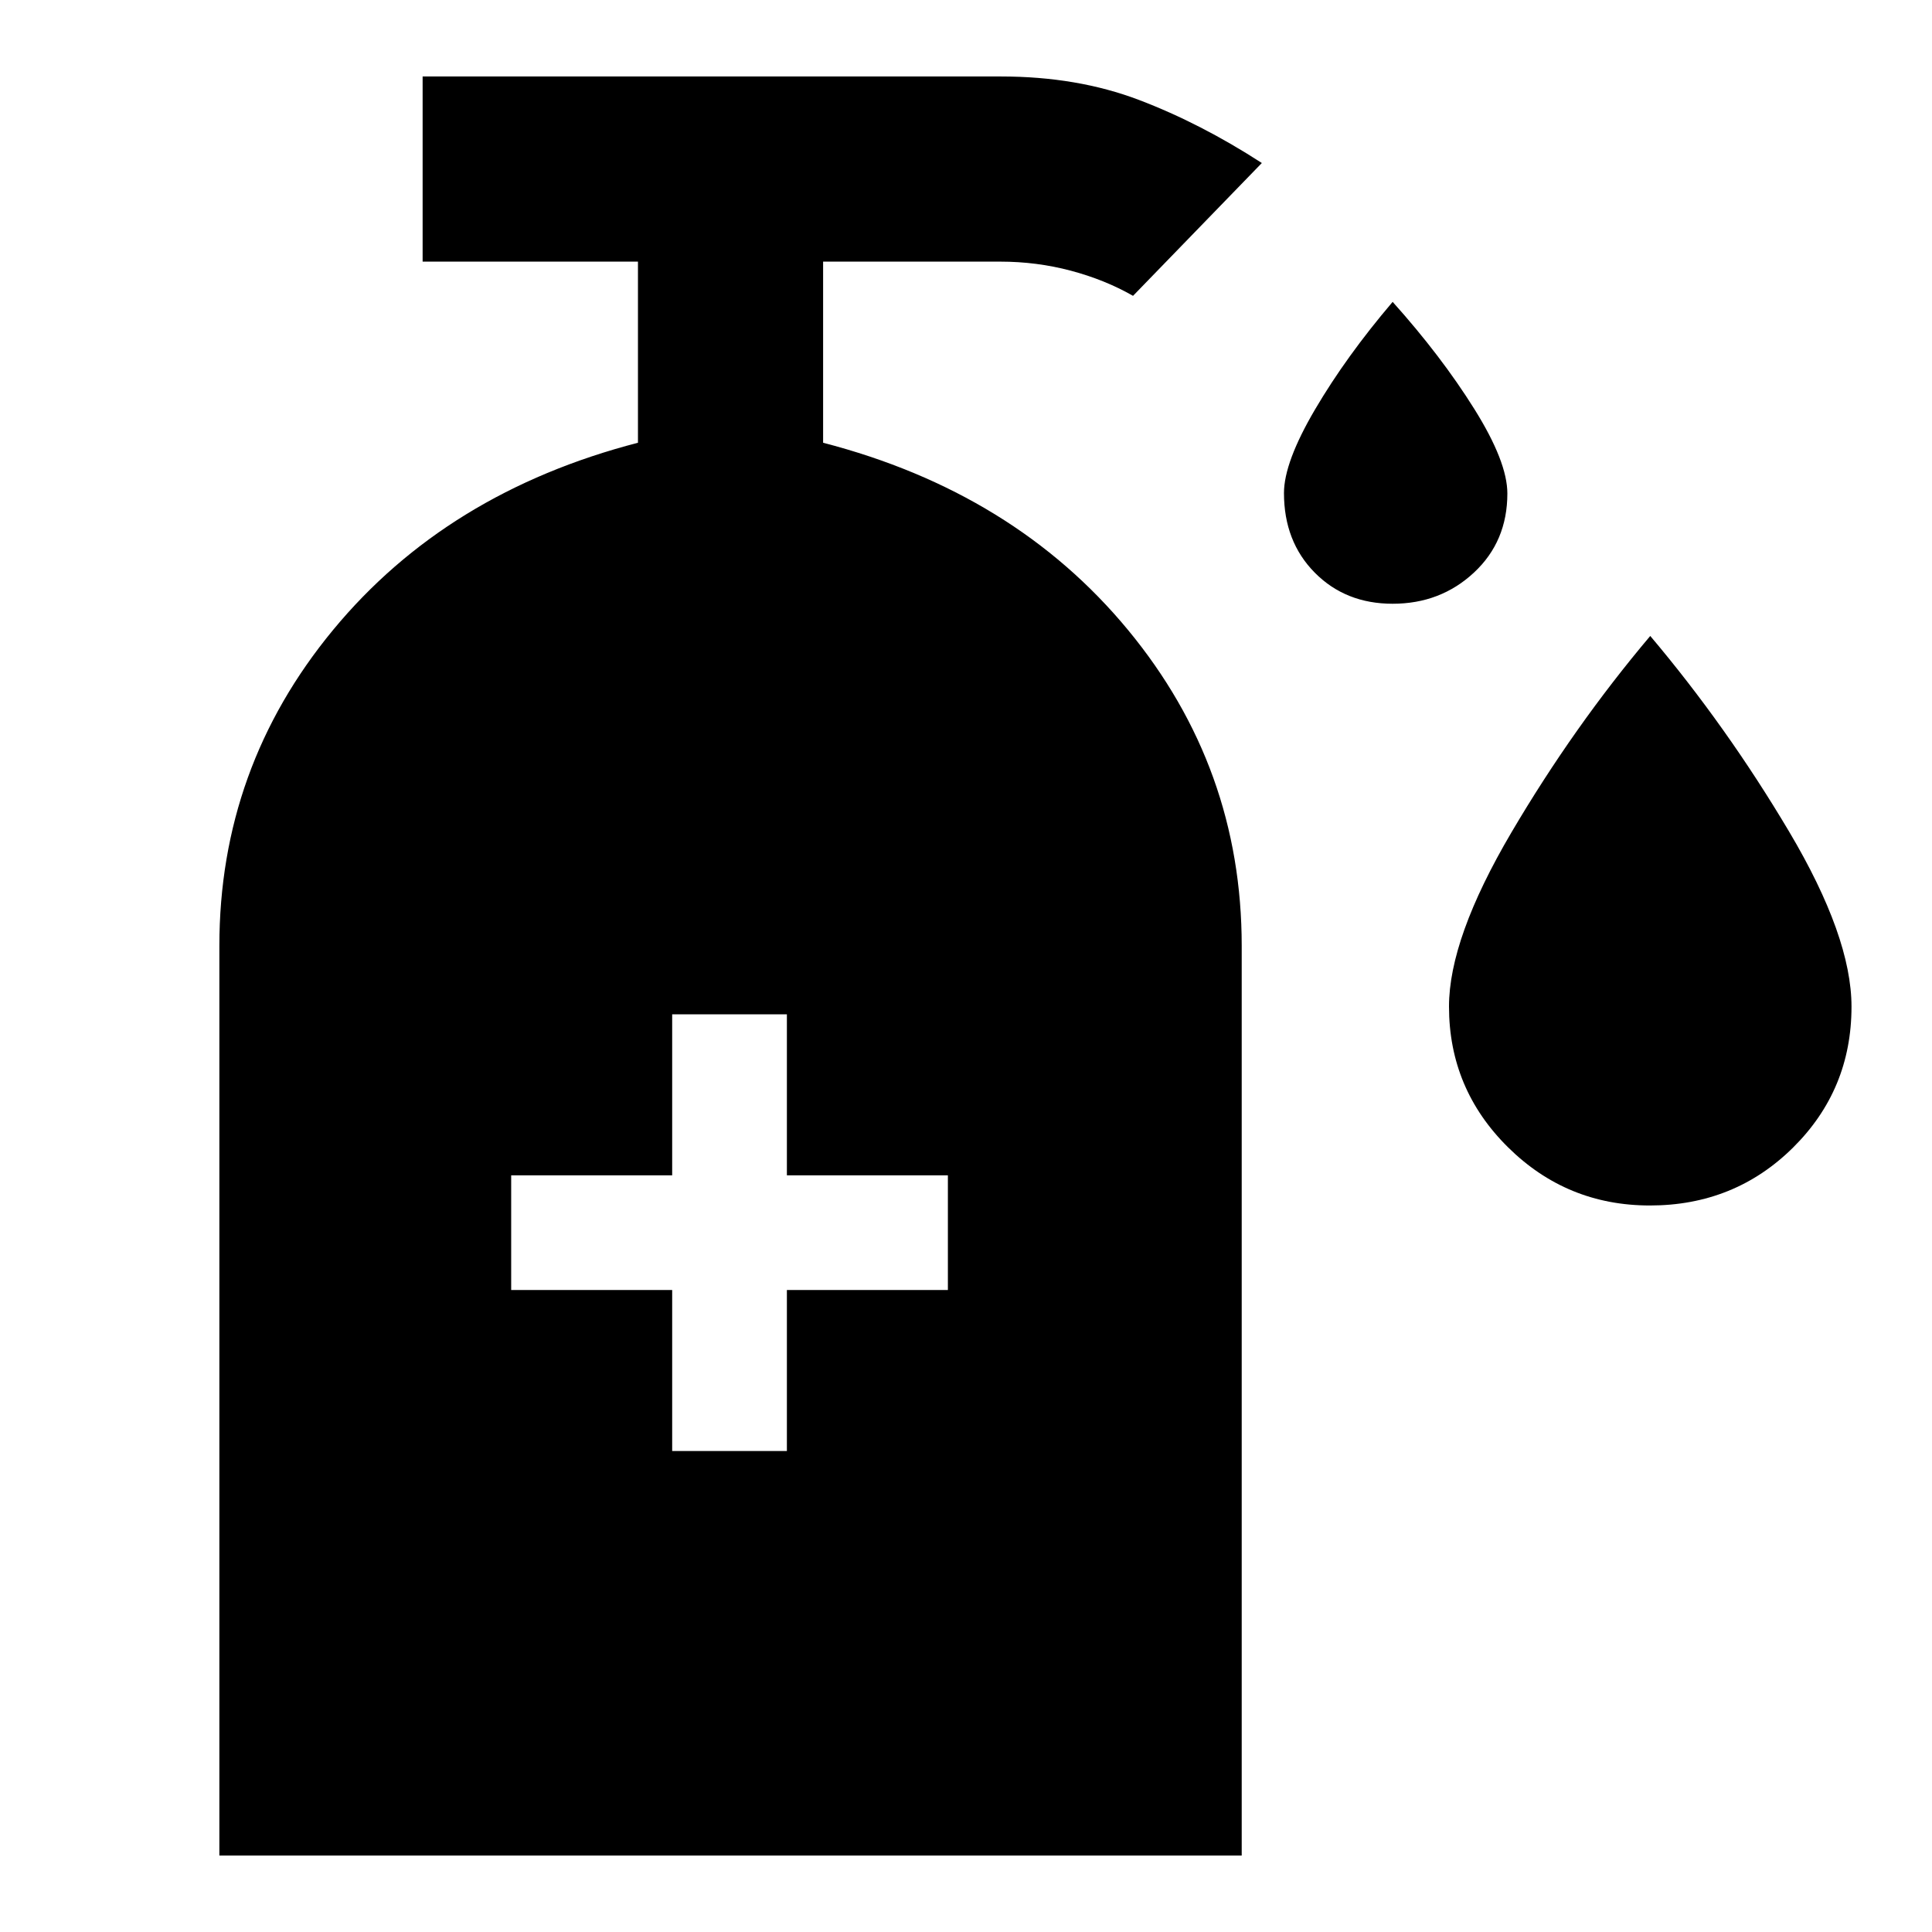 <svg xmlns="http://www.w3.org/2000/svg" height="48" viewBox="0 -960 960 960" width="48"><path d="M692-660q-23.42 0-38.71-15.46T638-715.02q0-15.28 15.5-41.63T692-810q24.13 26.92 40.57 53.2Q749-730.53 749-714.79q0 23.87-16.62 39.33Q715.75-660 692-660Zm127.82 299q-41.28 0-70.55-28.98Q720-418.96 720-459.85q0-33.82 31-86.49Q782-599 820-644q38 45 69 97.22 31 52.23 31 86.98 0 41.26-29.05 70.03Q861.89-361 819.82-361ZM334-239h57v-80h80v-57h-80v-80h-57v80h-80v57h80v80ZM109-38v-452q0-88.57 56.5-156.98Q222-715.38 317-740v-90H210v-92h287.36q37.94 0 68.6 11.66Q596.63-898.67 627-879l-64 66q-14-8-30.94-12.5Q515.13-830 497-830h-88v90q95 24.62 151.5 93.02Q617-578.57 617-490v452H109Z"/></svg>